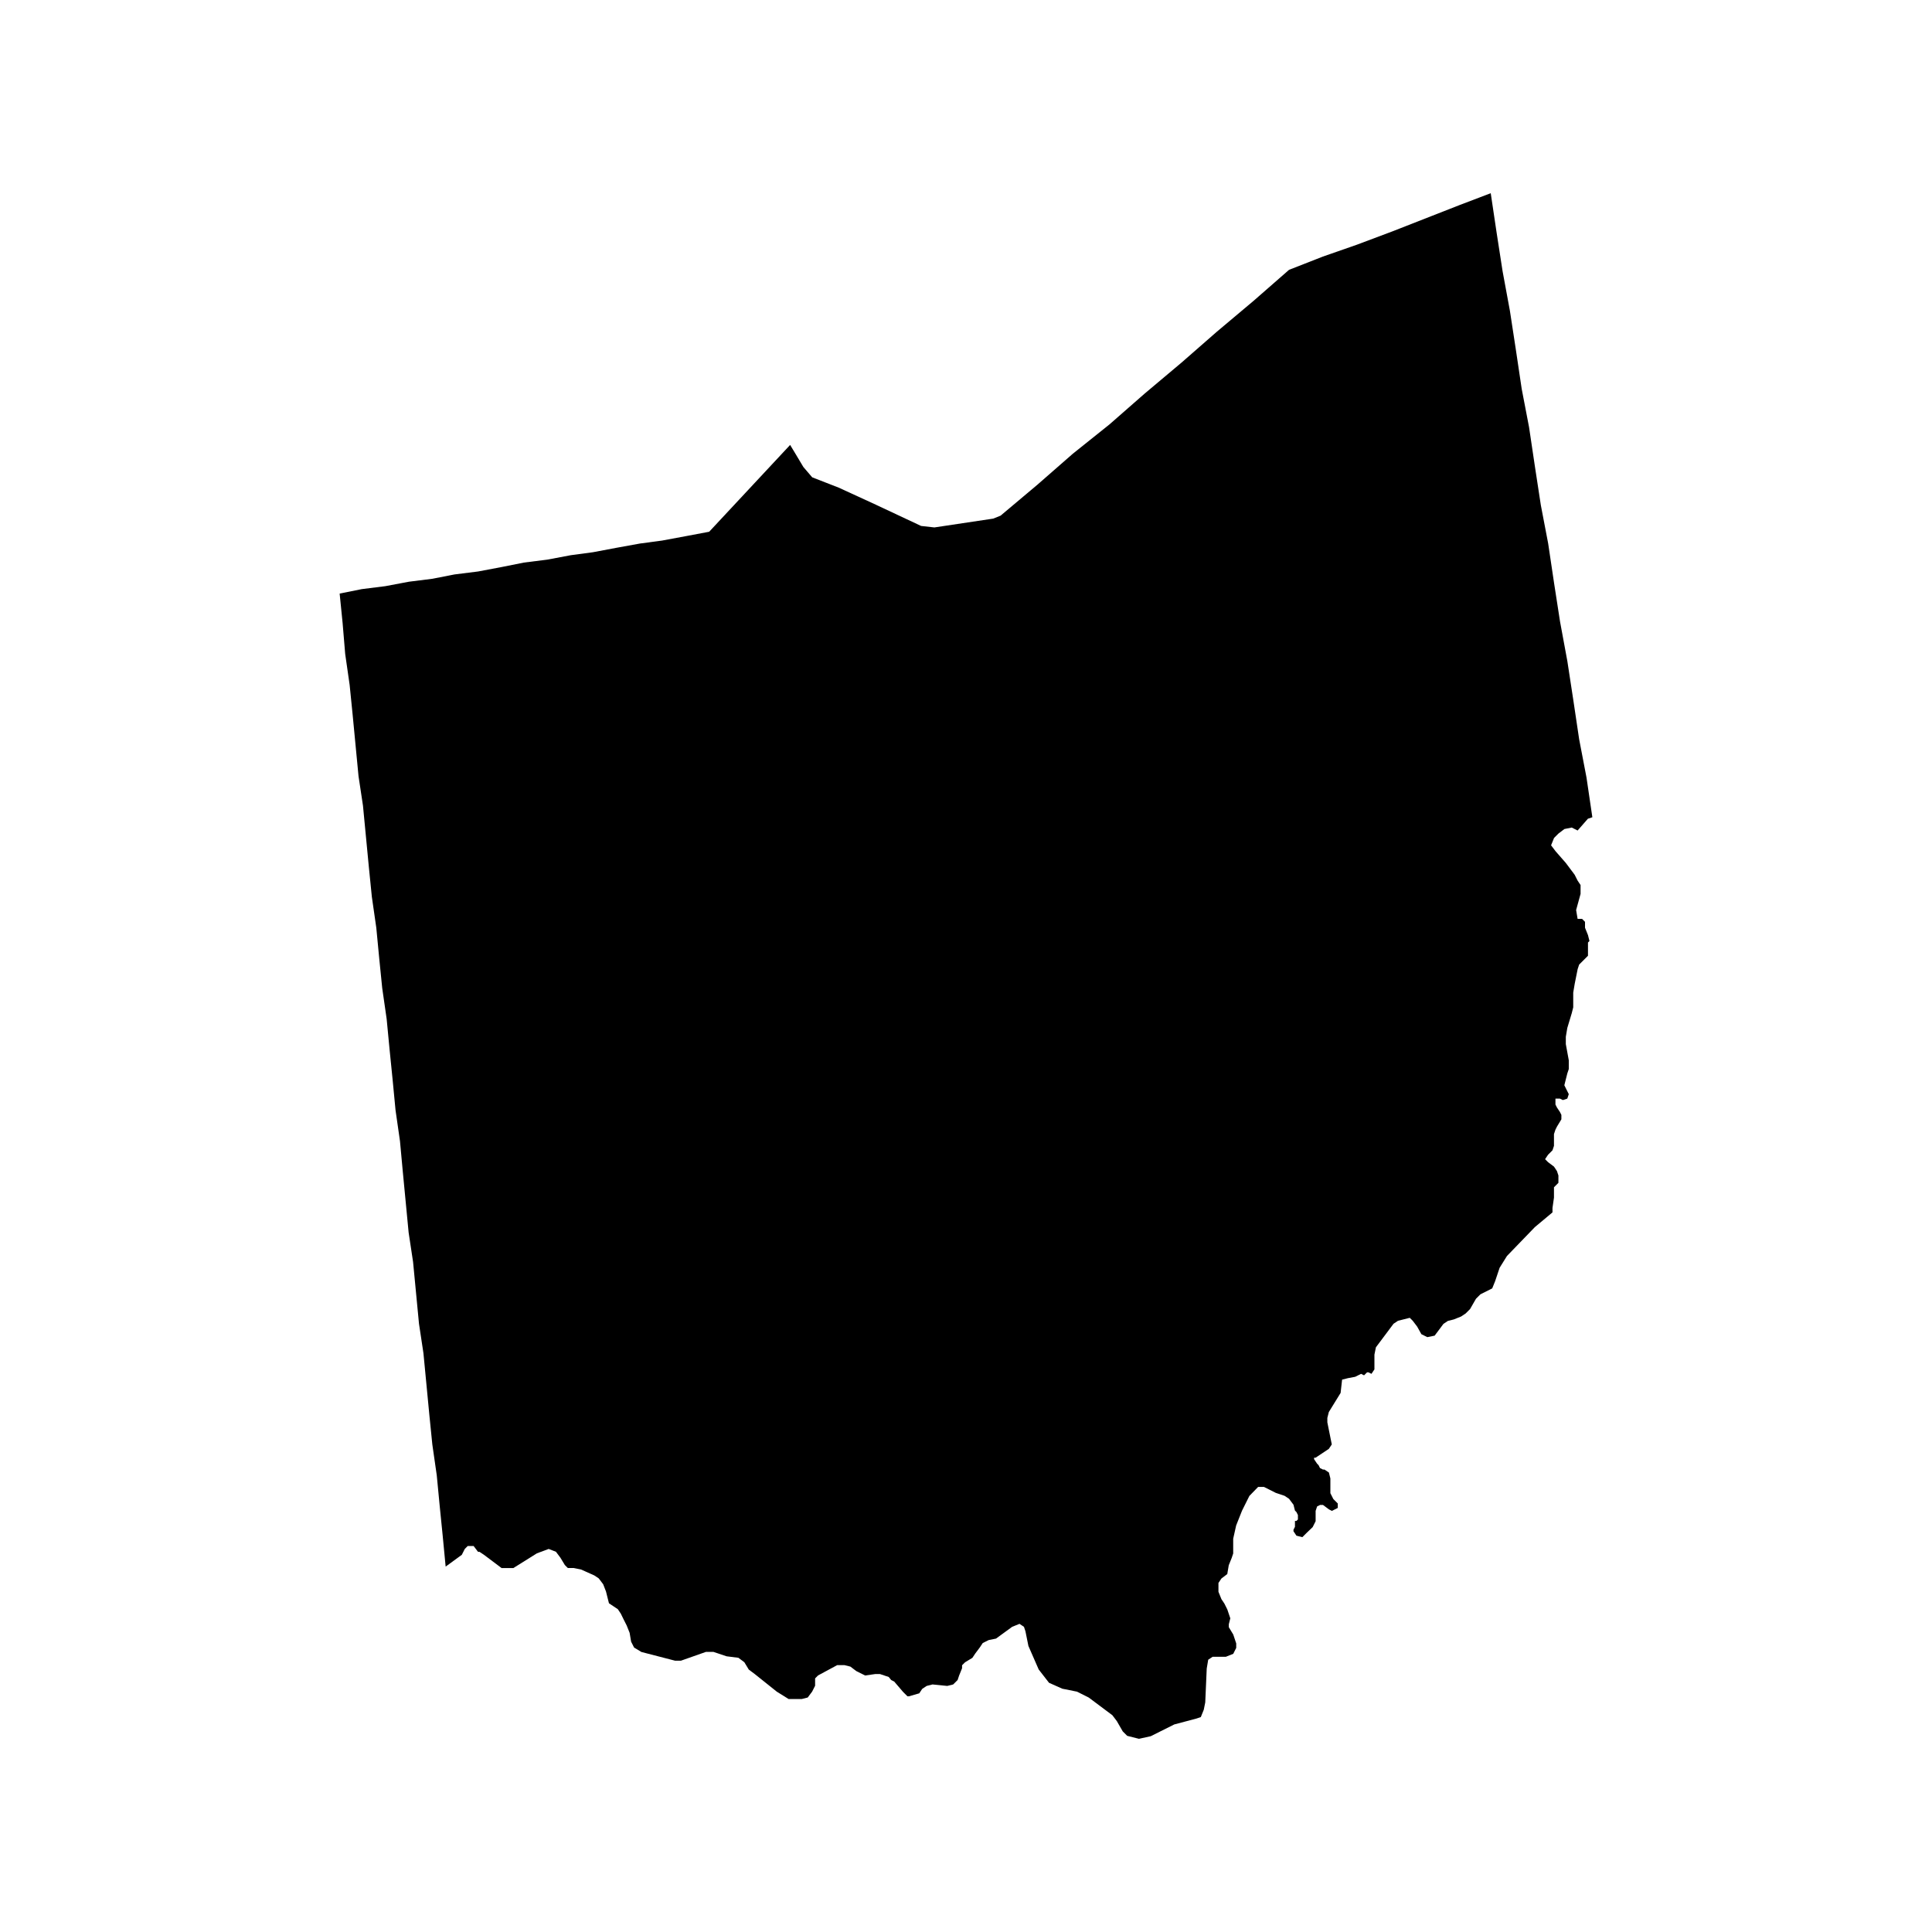 <?xml version="1.0"?><svg xmlns="http://www.w3.org/2000/svg"  viewBox="0 0 30 30" width="60px" height="60px">    <path d="M10.646,8.326l0.366-0.069l1.257-1.348l0.069,0.114l0.137,0.229l0.137,0.16l0.411,0.16l0.549,0.252l0.731,0.343 l0.206,0.023l0.914-0.137l0.114-0.046l0.571-0.48l0.549-0.48l0.571-0.457l0.548-0.48l0.571-0.48l0.549-0.48l0.571-0.48l0.549-0.48 l0.526-0.206L21.069,3.8l0.549-0.206l0.526-0.206l0.526-0.206L23.148,3l0.092,0.617l0.092,0.594l0.114,0.617l0.091,0.594 l0.092,0.617l0.114,0.594l0.092,0.617l0.091,0.594L24.04,8.44l0.092,0.617l0.092,0.594l0.114,0.617l0.091,0.594l0.092,0.617 l0.114,0.594l0.091,0.617l-0.069,0.023l-0.16,0.183l-0.091-0.046l-0.114,0.023L24.2,12.943l-0.069,0.069l-0.046,0.114l0.069,0.091 l0.16,0.183l0.137,0.183l0.046,0.091l0.046,0.069v0.137l-0.069,0.251l0.023,0.137h0.046h0.023l0.023,0.023l0.023,0.023v0.069v0.023 l0.046,0.114l0.023,0.092l-0.023,0.023v0.206l-0.023,0.023l-0.114,0.114l-0.023,0.069l-0.046,0.229l-0.023,0.137v0.229l-0.023,0.091 l-0.069,0.229l-0.023,0.137v0.114l0.046,0.251V16.6l-0.023,0.069l-0.023,0.091l-0.023,0.092l0.023,0.046l0.023,0.046l0.023,0.046 l-0.023,0.069l-0.069,0.023l-0.046-0.023h-0.069v0.092l0.023,0.046l0.046,0.069l0.023,0.046v0.069l-0.069,0.114l-0.023,0.046 l-0.023,0.069v0.069v0.114l-0.023,0.069l-0.069,0.069l-0.046,0.069l0.046,0.046l0.092,0.069l0.046,0.069l0.023,0.069v0.114 l-0.069,0.069v0.046v0.023v0.046v0.046l-0.023,0.16v0.069l-0.274,0.229L23.4,19.503l-0.114,0.183l-0.069,0.206l-0.046,0.114 l-0.183,0.092l-0.069,0.069l-0.092,0.16l-0.069,0.069l-0.069,0.046l-0.114,0.046l-0.092,0.023l-0.069,0.046l-0.137,0.183 l-0.114,0.023l-0.092-0.046L22.006,20.6l-0.069-0.091l-0.046-0.046l-0.183,0.046l-0.069,0.046l-0.274,0.366l-0.023,0.114v0.229 l-0.046,0.069l-0.046-0.023h-0.023l-0.023,0.023l-0.023,0.023l-0.046-0.023l-0.092,0.046L20.931,21.4l-0.091,0.023l-0.023,0.206 l-0.183,0.297l-0.023,0.091v0.069l0.046,0.229l0.023,0.114l-0.046,0.069l-0.206,0.137h-0.023v0.023l0.046,0.069l0.023,0.023 l0.023,0.046l0.046,0.023h0.023l0.069,0.046l0.023,0.092v0.229l0.046,0.091l0.069,0.069v0.069l-0.091,0.046l-0.046-0.023 l-0.092-0.069h-0.046l-0.046,0.023l-0.023,0.069v0.16l-0.046,0.092L20.292,23.8l-0.069,0.069l-0.092-0.023l-0.046-0.069v-0.023 l0.023-0.046V23.64v-0.023h0.023l0.023-0.023v-0.046v-0.023l-0.023-0.046l-0.023-0.023l-0.023-0.091l-0.069-0.092l-0.069-0.046 l-0.137-0.046l-0.091-0.046l-0.092-0.046h-0.091L19.4,23.229l-0.114,0.229l-0.091,0.229l-0.046,0.206v0.229l-0.023,0.069 l-0.046,0.114l-0.023,0.137l-0.091,0.069l-0.046,0.069v0.137l0.046,0.114l0.046,0.069l0.046,0.092l0.046,0.137l-0.023,0.092v0.046 l0.069,0.114l0.023,0.069l0.023,0.069v0.069l-0.046,0.092l-0.114,0.046h-0.206l-0.069,0.046l-0.023,0.137l-0.023,0.526l-0.023,0.114 l-0.046,0.114l-0.069,0.023l-0.343,0.091l-0.366,0.183L17.686,27l-0.183-0.046l-0.069-0.069l-0.092-0.16l-0.069-0.091l-0.366-0.274 l-0.183-0.092l-0.229-0.046l-0.206-0.092l-0.16-0.206l-0.16-0.366l-0.023-0.114l-0.023-0.114l-0.023-0.069l-0.069-0.046 l-0.114,0.046l-0.251,0.183l-0.114,0.023l-0.092,0.046l-0.046,0.069l-0.069,0.092l-0.046,0.069l-0.114,0.069l-0.046,0.046v0.046 l-0.046,0.114l-0.023,0.069l-0.069,0.069l-0.092,0.023l-0.229-0.023l-0.091,0.023l-0.069,0.046l-0.046,0.069l-0.16,0.046h-0.023 l-0.069-0.069l-0.137-0.16l-0.046-0.023L13.8,26.04l-0.137-0.046h-0.069l-0.16,0.023l-0.046-0.023l-0.092-0.046l-0.091-0.069 l-0.092-0.023H13l-0.297,0.16l-0.046,0.046v0.114l-0.046,0.091l-0.069,0.092l-0.091,0.023h-0.206l-0.183-0.114l-0.343-0.274 l-0.092-0.069l-0.069-0.114l-0.092-0.069l-0.183-0.023l-0.206-0.069h-0.114l-0.389,0.137h-0.092L9.96,25.652l-0.114-0.069 L9.8,25.492l-0.023-0.137L9.731,25.24l-0.046-0.091L9.64,25.057l-0.046-0.069l-0.069-0.046l-0.069-0.046l-0.023-0.091l-0.023-0.092 L9.366,24.6l-0.069-0.091l-0.069-0.046l-0.206-0.092l-0.114-0.023H8.817l-0.046-0.046l-0.069-0.114l-0.069-0.092L8.52,24.052 L8.337,24.12l-0.366,0.229H7.789l-0.274-0.206l-0.069-0.046H7.423l-0.069-0.091H7.309H7.263l-0.046,0.046l-0.046,0.091L6.92,24.326 l-0.046-0.48l-0.046-0.457l-0.046-0.48l-0.069-0.48l-0.046-0.457l-0.046-0.48l-0.046-0.48l-0.069-0.457l-0.046-0.48l-0.046-0.48 l-0.069-0.457l-0.046-0.48l-0.046-0.48L6.211,17.72l-0.069-0.48l-0.046-0.48l-0.046-0.457l-0.046-0.48l-0.069-0.48l-0.046-0.457 l-0.046-0.48l-0.069-0.48l-0.046-0.457l-0.046-0.48l-0.046-0.48l-0.069-0.457l-0.046-0.48l-0.046-0.48l-0.046-0.457l-0.069-0.48 L5.32,9.674L5.274,9.217l0.343-0.069l0.366-0.046l0.366-0.069l0.366-0.046L7.057,8.92l0.366-0.046l0.366-0.069l0.343-0.069 l0.366-0.046l0.366-0.069l0.343-0.046l0.366-0.069L9.937,8.44l0.343-0.046L10.646,8.326L10.646,8.326z"/></svg>